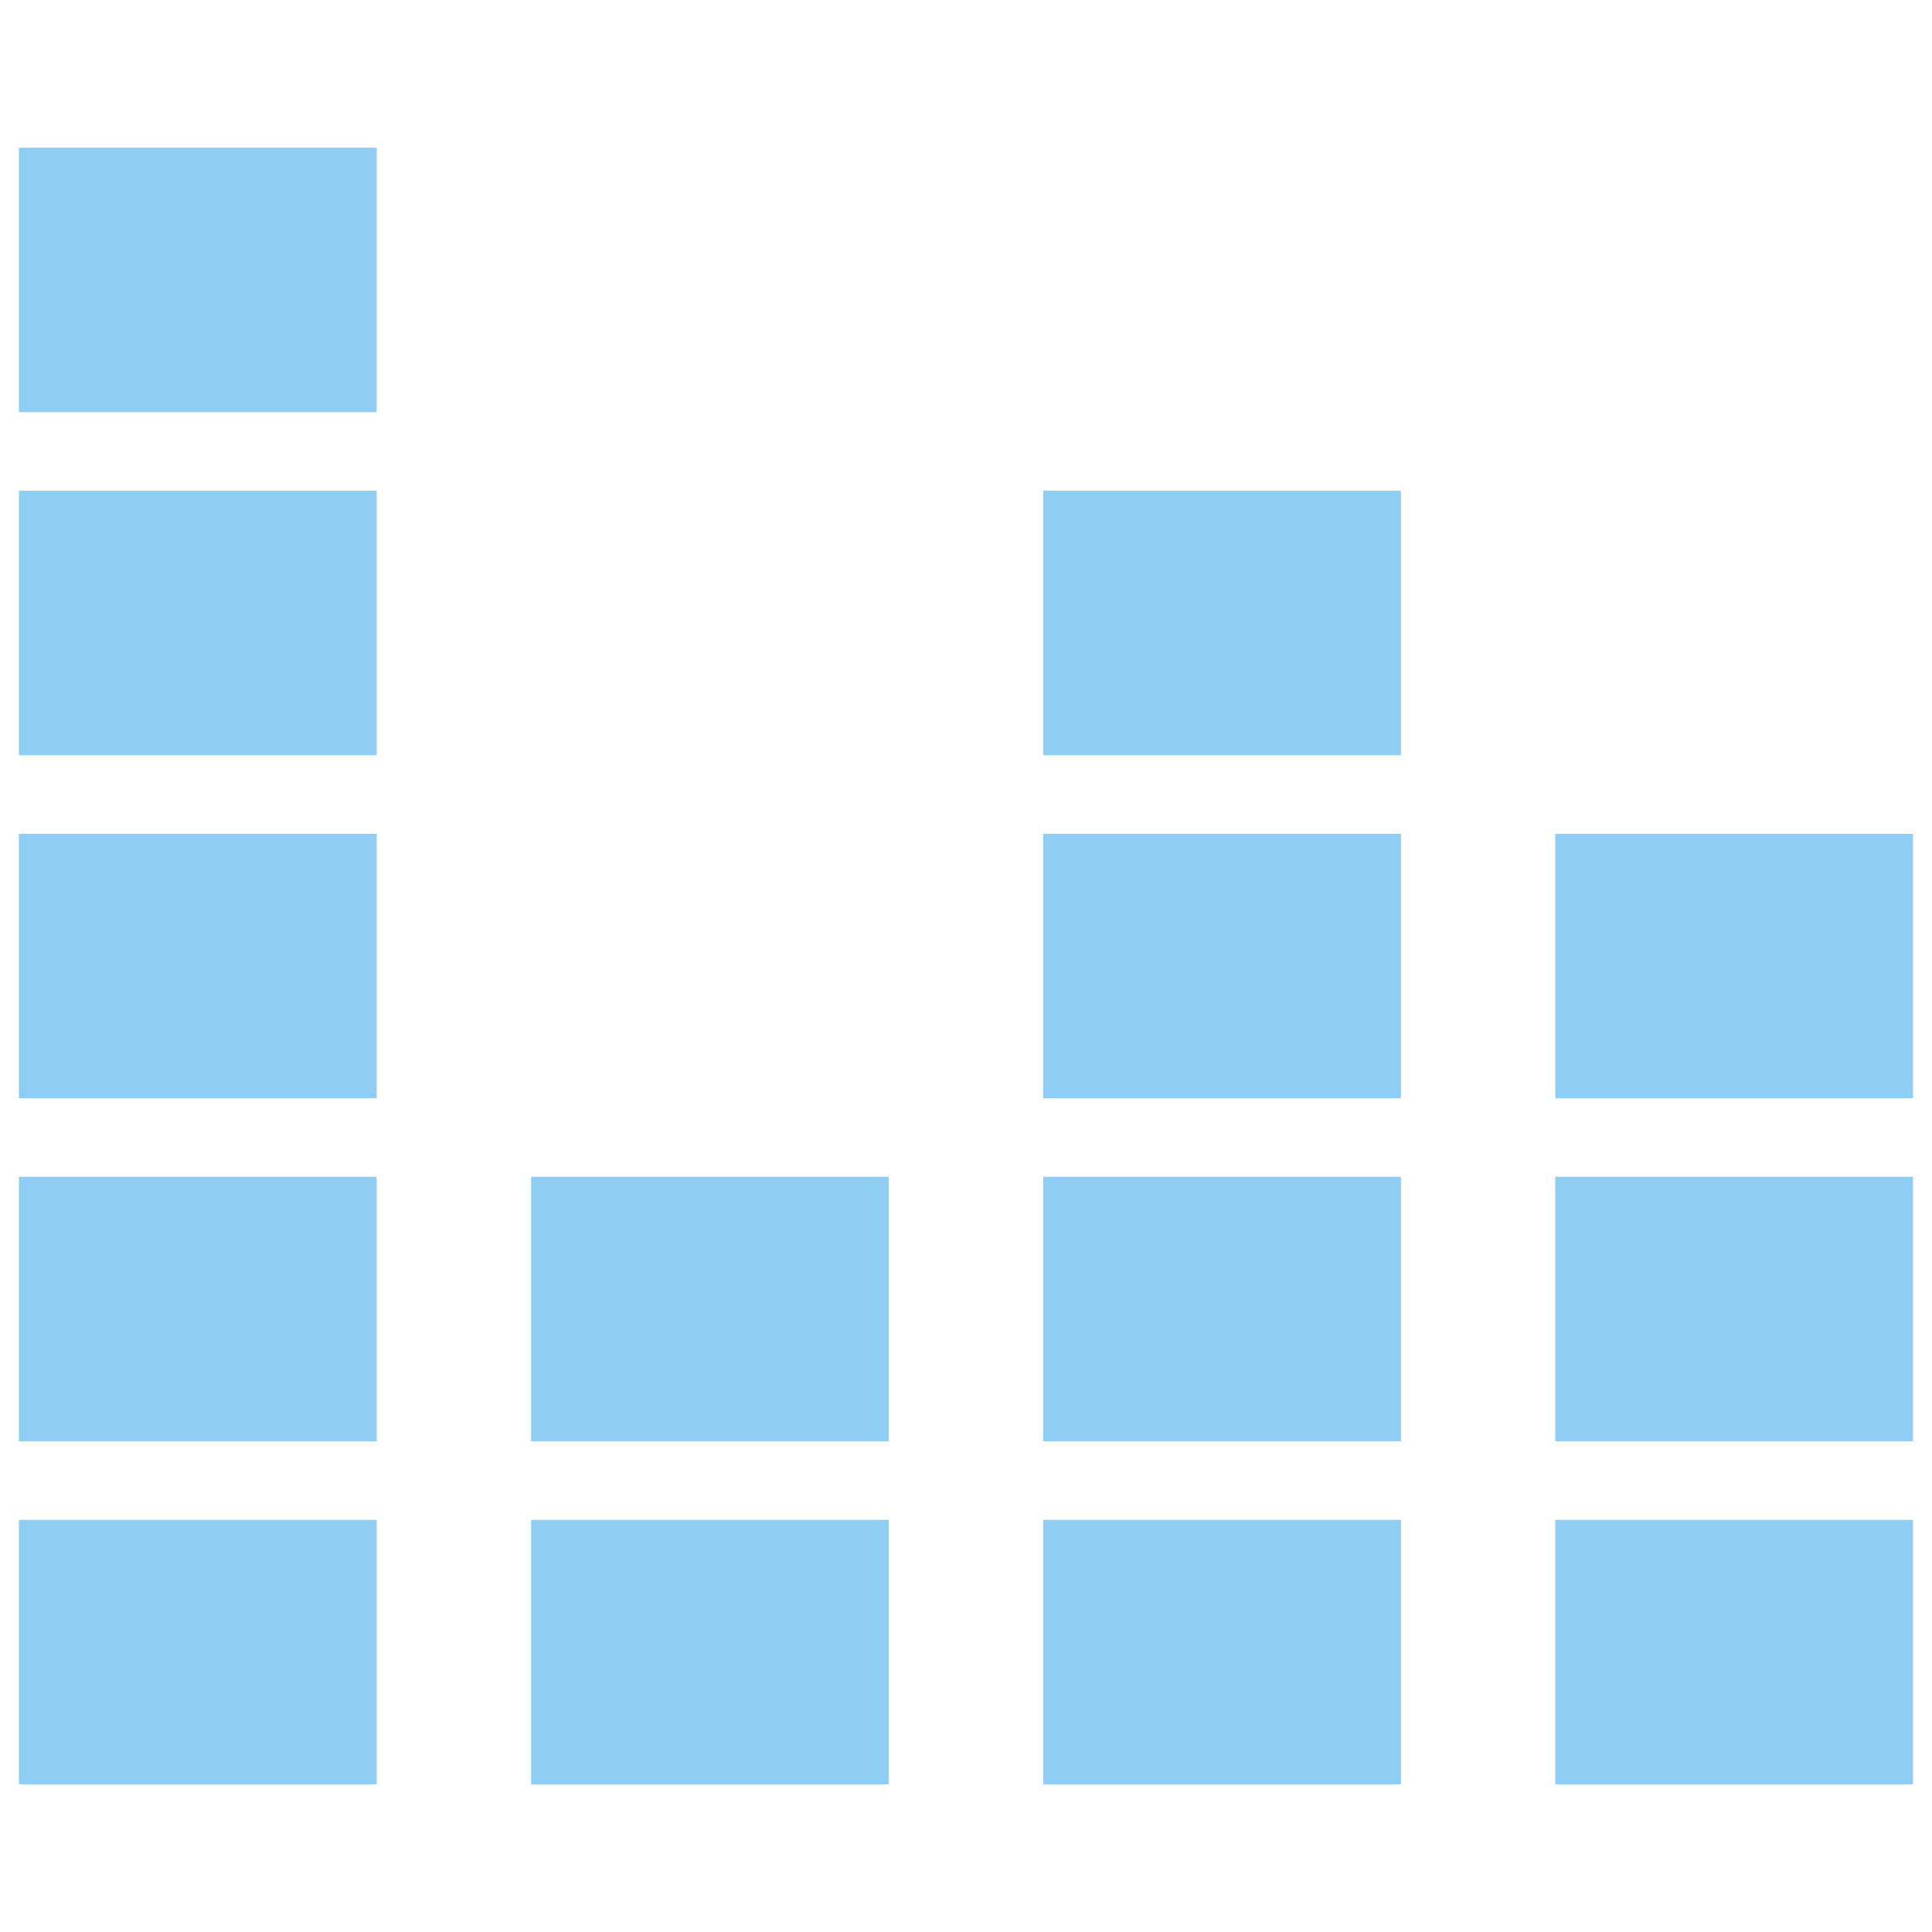 <!DOCTYPE svg PUBLIC "-//W3C//DTD SVG 1.1//EN" "http://www.w3.org/Graphics/SVG/1.1/DTD/svg11.dtd">
<!-- Uploaded to: SVG Repo, www.svgrepo.com, Transformed by: SVG Repo Mixer Tools -->
<svg fill="#90CDF4" version="1.1" id="Capa_1" xmlns="http://www.w3.org/2000/svg" xmlns:xlink="http://www.w3.org/1999/xlink" viewBox="-4.28 -4.28 436.29 436.29" xml:space="preserve" width="800px" height="800px" stroke="#90CDF4" stroke-width="0.004" transform="matrix(1, 0, 0, 1, 0, 0)">
<g id="SVGRepo_bgCarrier" stroke-width="0"/>
<g id="SVGRepo_tracerCarrier" stroke-linecap="round" stroke-linejoin="round"/>
<g id="SVGRepo_iconCarrier"> <g> <rect y="338.941" width="80.791" height="59.72"/> <rect y="261.474" width="80.791" height="59.72"/> <rect y="184.006" width="80.791" height="59.72"/> <rect y="106.539" width="80.791" height="59.72"/> <rect y="29.072" width="80.791" height="59.72"/> <rect x="231.295" y="338.941" width="80.79" height="59.72"/> <rect x="231.295" y="261.474" width="80.79" height="59.72"/> <rect x="231.295" y="184.006" width="80.79" height="59.72"/> <rect x="231.295" y="106.539" width="80.79" height="59.72"/> <rect x="346.941" y="338.941" width="80.791" height="59.72"/> <rect x="346.941" y="261.474" width="80.791" height="59.72"/> <rect x="346.941" y="184.006" width="80.791" height="59.72"/> <rect x="115.647" y="338.941" width="80.791" height="59.72"/> <rect x="115.647" y="261.474" width="80.791" height="59.72"/> </g> </g>
</svg>